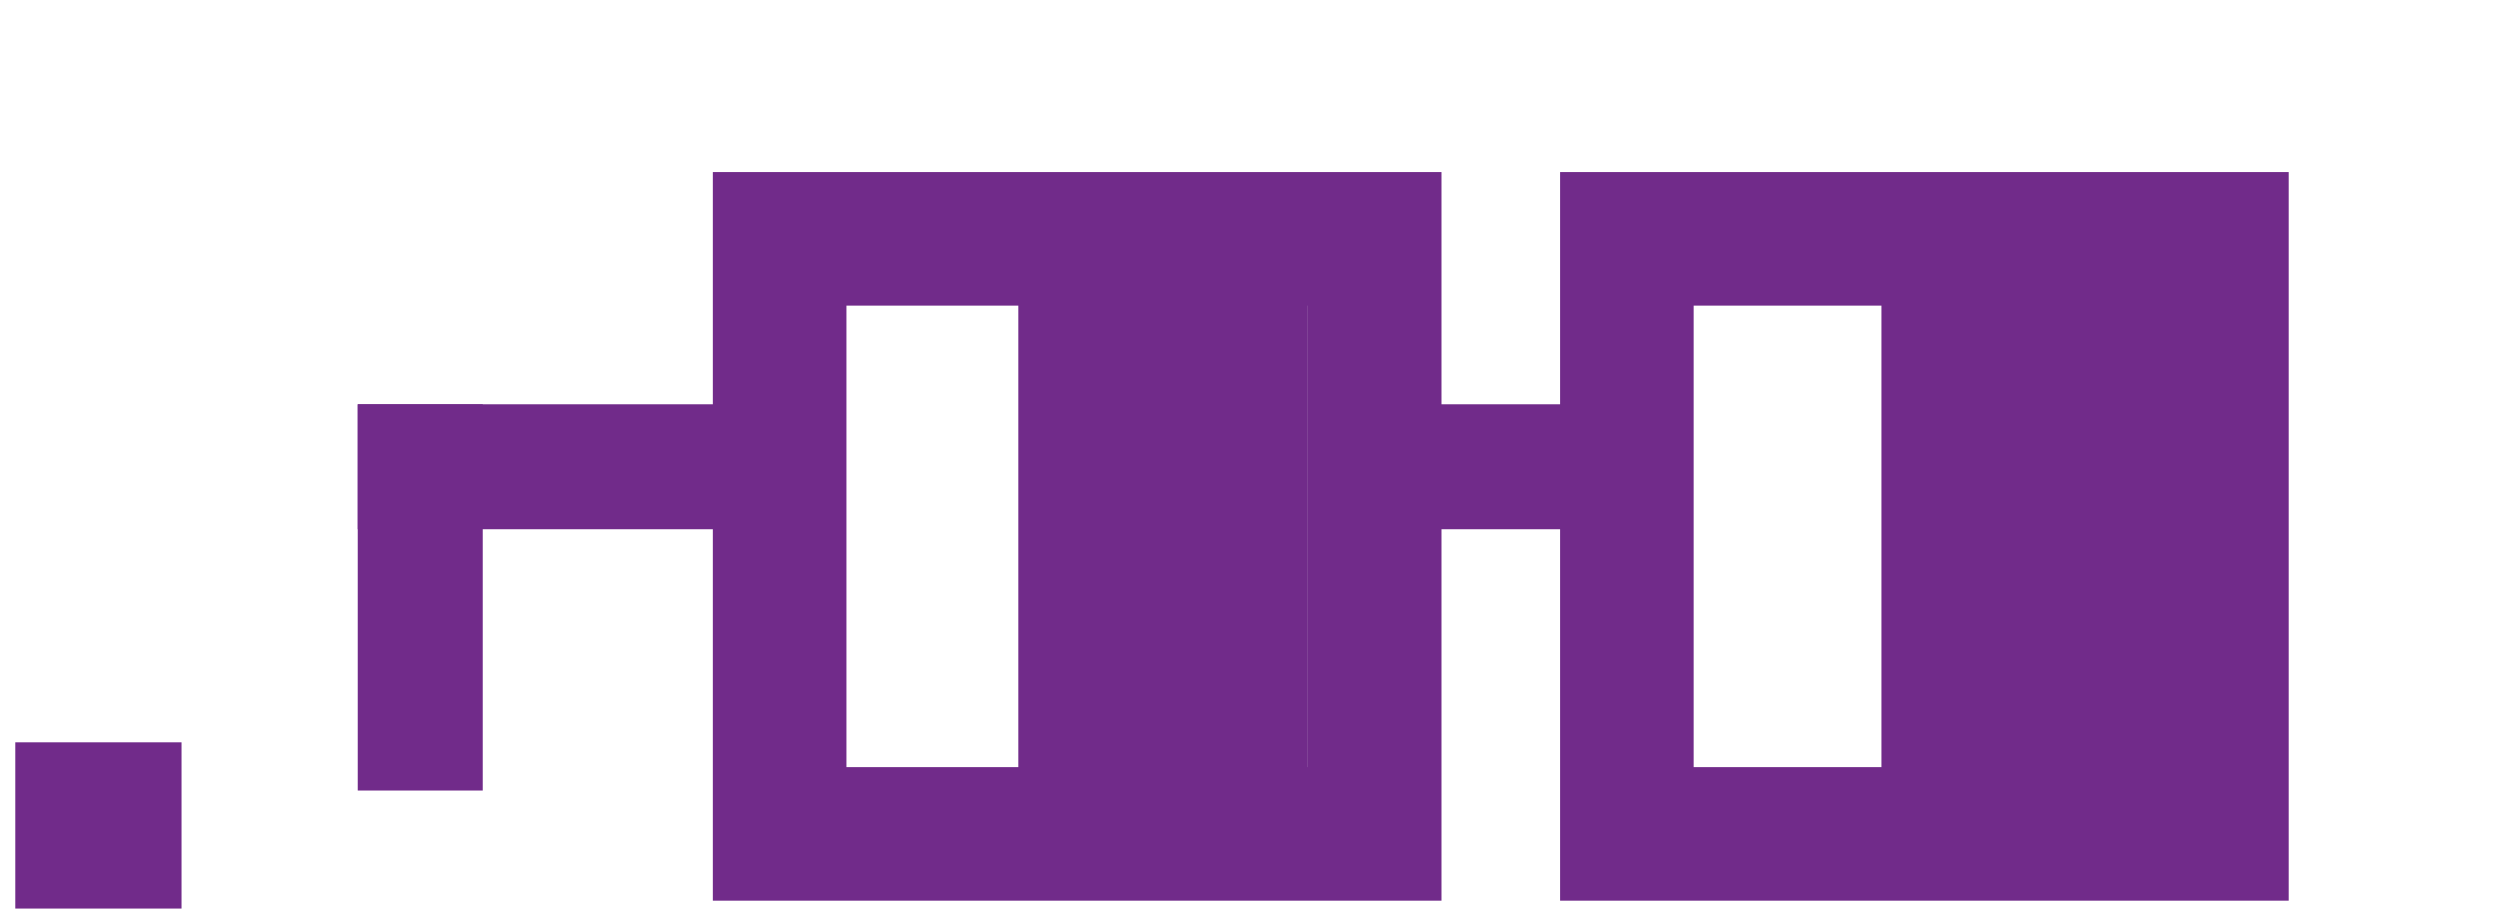 <svg width="52" height="19" viewBox="0 0 52 19" fill="none" xmlns="http://www.w3.org/2000/svg">
<rect x="0.318" y="15.44" width="3.458" height="3.458" fill="#712B8A"/>
<rect x="27.204" y="6.229" width="9.838" height="6.023" transform="rotate(90 27.204 6.229)" fill="#712B8A"/>
<rect x="45.157" y="6.229" width="9.838" height="6.023" transform="rotate(90 45.157 6.229)" fill="#712B8A"/>
<path fill-rule="evenodd" clip-rule="evenodd" d="M29.983 3.579H14.827V18.734H29.983V3.579ZM27.205 6.357H17.606V15.956H27.205V6.357Z" fill="#712B8A"/>
<path fill-rule="evenodd" clip-rule="evenodd" d="M47.605 3.579H32.45V18.734H47.605V3.579ZM44.827 6.357H35.228V15.956H44.827V6.357Z" fill="#712B8A"/>
<path d="M34.049 8.409V11.008H27.943V8.409H34.049Z" fill="#712B8A"/>
<path d="M16.096 8.409V11.008L7.441 11.008L7.441 8.409L16.096 8.409Z" fill="#712B8A"/>
<path d="M10.041 16.443H7.441V8.409L10.041 8.409L10.041 16.443Z" fill="#712B8A"/>
</svg>
